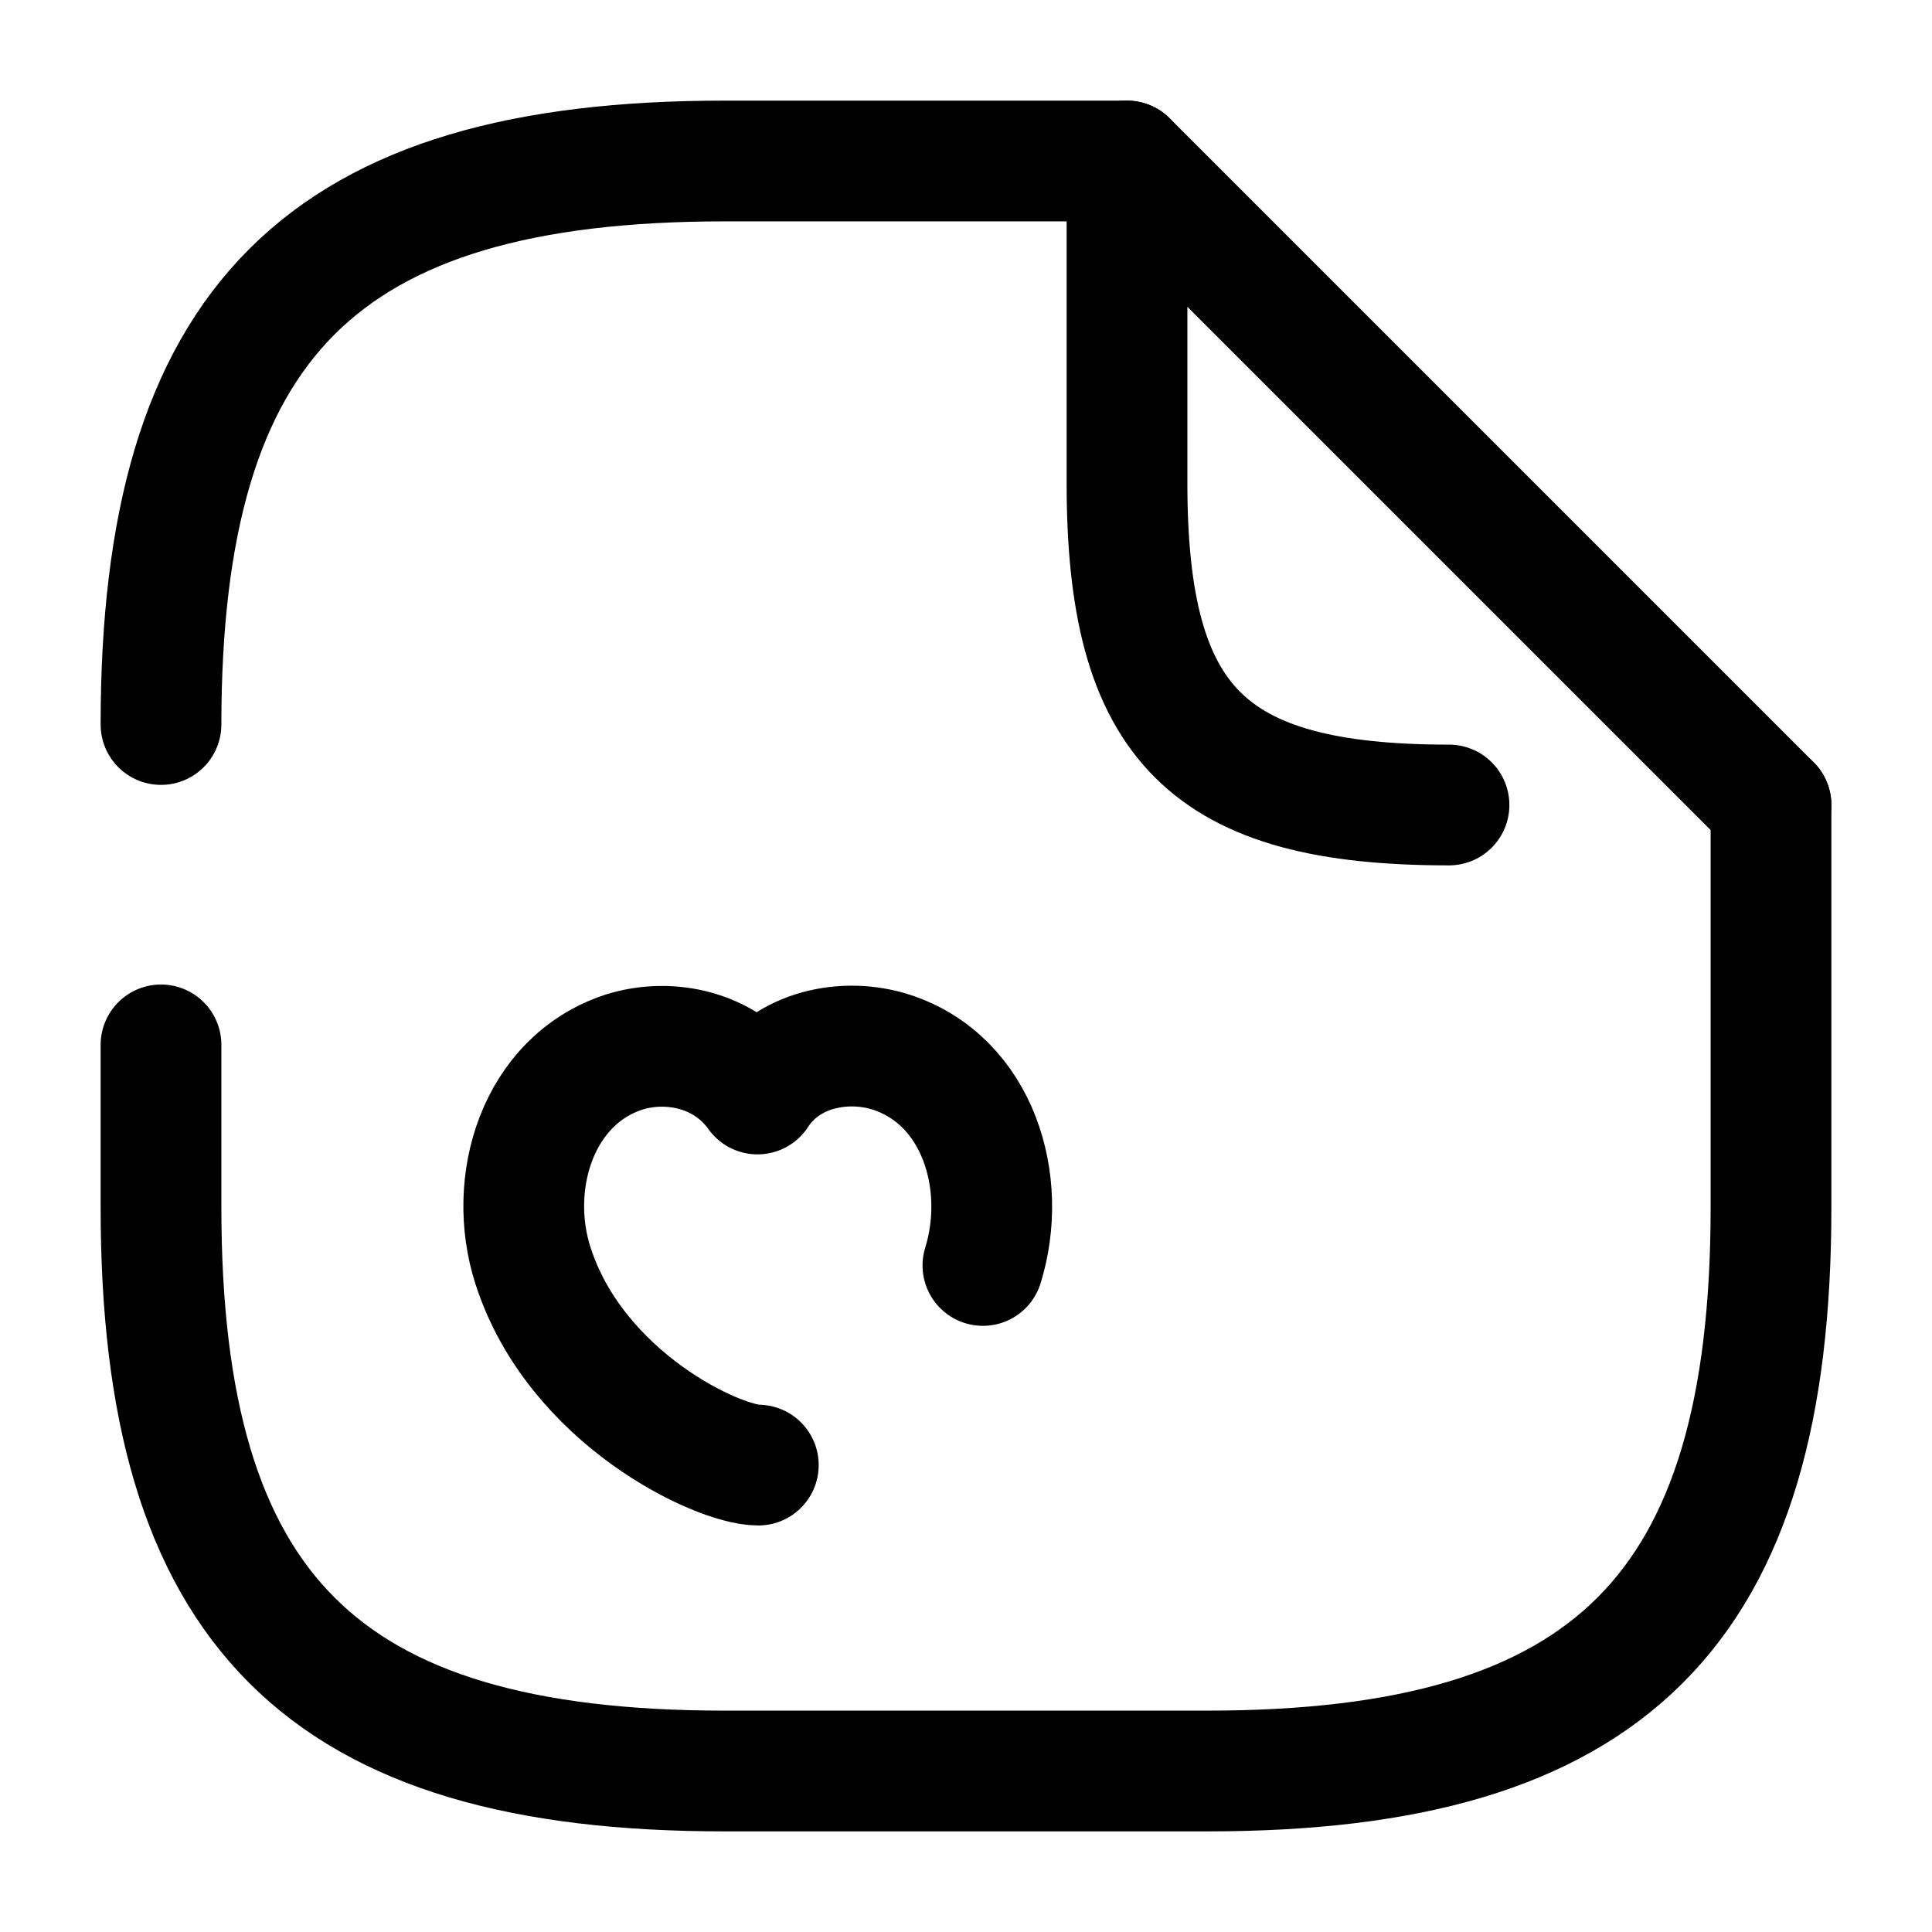 <svg viewBox="0 0 24 24" fill="none">
<path d="M9.42 18.2C8.92 18.2 7.15 17.37 6.62 15.72C6.29 14.69 6.68 13.42 7.75 13.07C8.32 12.89 9.02 13.04 9.41 13.59C9.78 13.02 10.51 12.89 11.07 13.07C12.15 13.42 12.53 14.69 12.21 15.72" stroke="currentColor" stroke-width="1.5" stroke-linecap="round" stroke-linejoin="round"></path>
<path d="M2 9C2 4 4 2 9 2H14" stroke="currentColor" stroke-width="1.5" stroke-linecap="round" stroke-linejoin="round"></path>
<path d="M22 10V15C22 20 20 22 15 22H9C4 22 2 20 2 15V12.98" stroke="currentColor" stroke-width="1.5" stroke-linecap="round" stroke-linejoin="round"></path>
<path d="M18 10C15 10 14 9 14 6V2L22 10" stroke="currentColor" stroke-width="1.5" stroke-linecap="round" stroke-linejoin="round"></path>
</svg>
